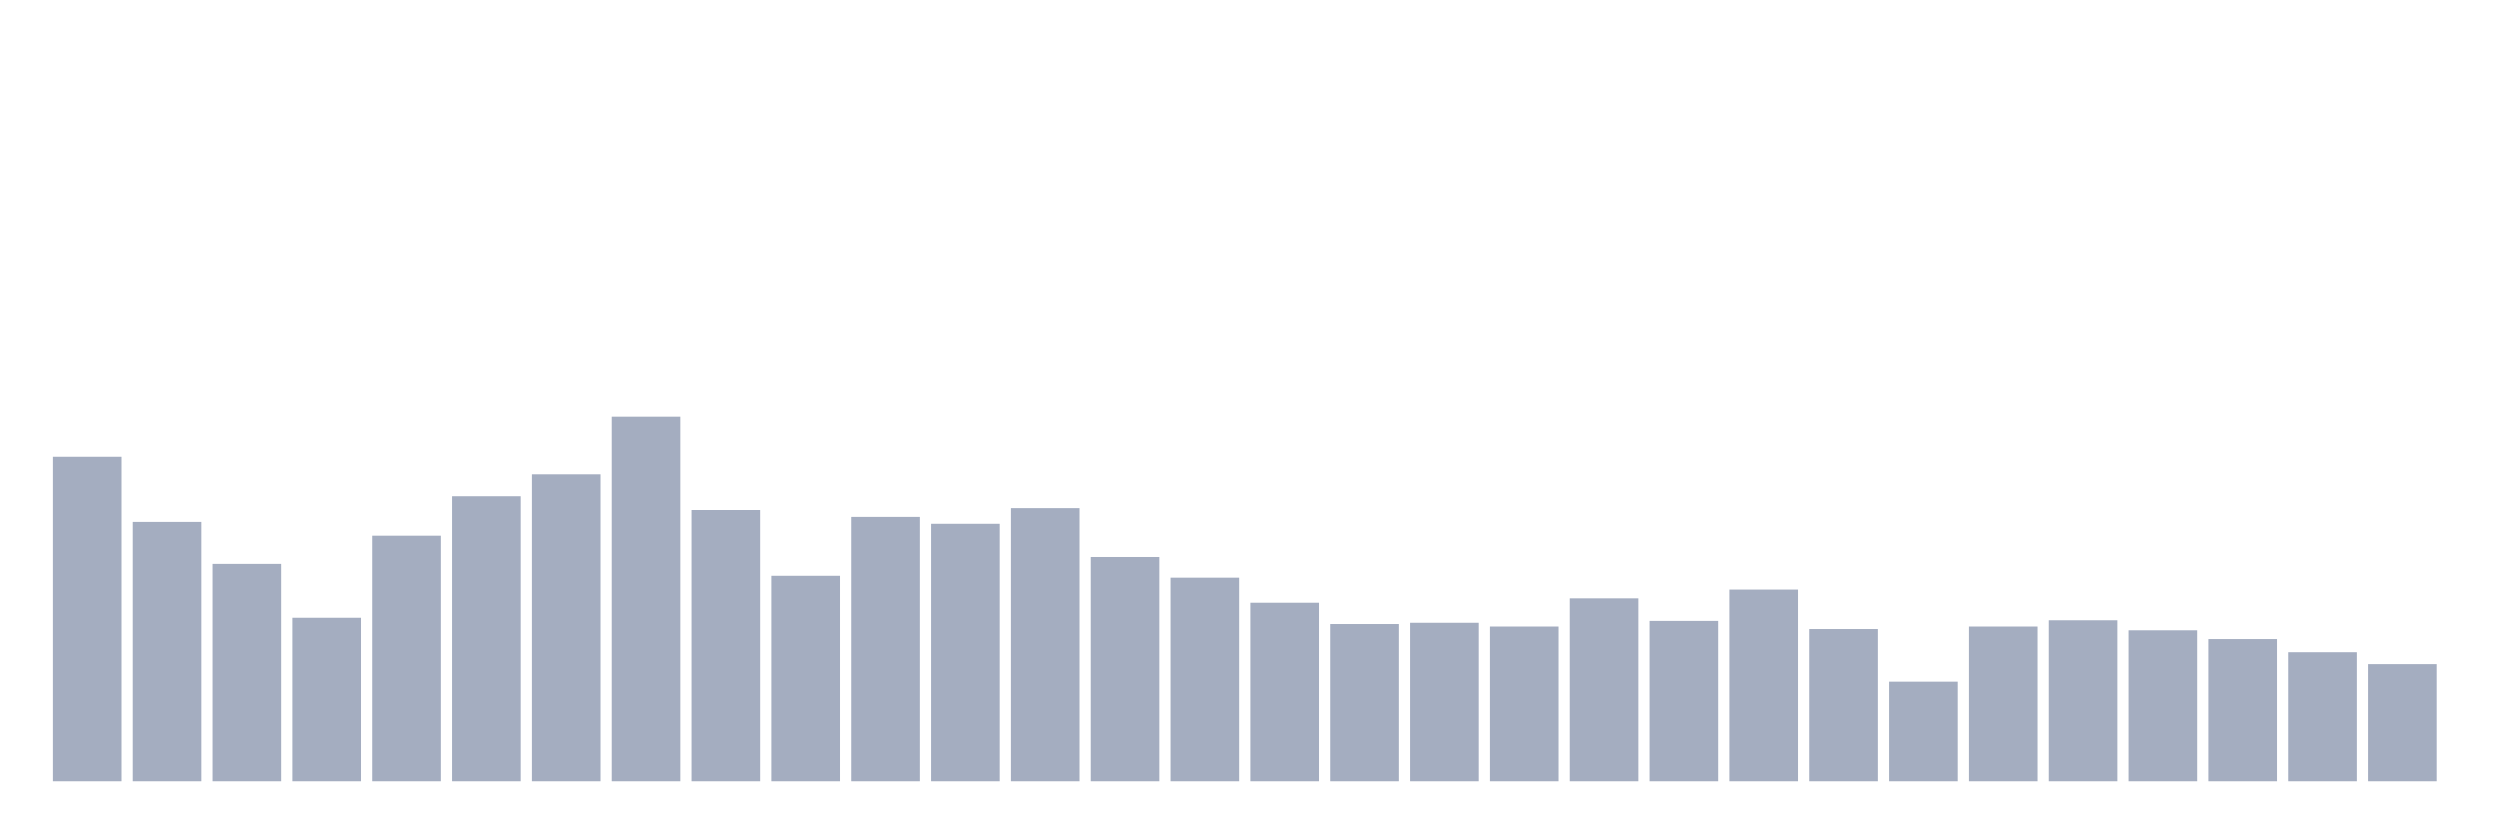 <svg xmlns="http://www.w3.org/2000/svg" viewBox="0 0 480 160"><g transform="translate(10,10)"><rect class="bar" x="0.153" width="13.175" y="77.698" height="62.302" fill="rgb(164,173,192)"></rect><rect class="bar" x="15.482" width="13.175" y="90.206" height="49.794" fill="rgb(164,173,192)"></rect><rect class="bar" x="30.81" width="13.175" y="98.265" height="41.735" fill="rgb(164,173,192)"></rect><rect class="bar" x="46.138" width="13.175" y="108.608" height="31.392" fill="rgb(164,173,192)"></rect><rect class="bar" x="61.466" width="13.175" y="92.852" height="47.148" fill="rgb(164,173,192)"></rect><rect class="bar" x="76.794" width="13.175" y="85.275" height="54.725" fill="rgb(164,173,192)"></rect><rect class="bar" x="92.123" width="13.175" y="81.065" height="58.935" fill="rgb(164,173,192)"></rect><rect class="bar" x="107.451" width="13.175" y="70" height="70" fill="rgb(164,173,192)"></rect><rect class="bar" x="122.779" width="13.175" y="87.921" height="52.079" fill="rgb(164,173,192)"></rect><rect class="bar" x="138.107" width="13.175" y="100.55" height="39.45" fill="rgb(164,173,192)"></rect><rect class="bar" x="153.436" width="13.175" y="89.244" height="50.756" fill="rgb(164,173,192)"></rect><rect class="bar" x="168.764" width="13.175" y="90.567" height="49.433" fill="rgb(164,173,192)"></rect><rect class="bar" x="184.092" width="13.175" y="87.56" height="52.44" fill="rgb(164,173,192)"></rect><rect class="bar" x="199.42" width="13.175" y="96.942" height="43.058" fill="rgb(164,173,192)"></rect><rect class="bar" x="214.748" width="13.175" y="100.911" height="39.089" fill="rgb(164,173,192)"></rect><rect class="bar" x="230.077" width="13.175" y="105.722" height="34.278" fill="rgb(164,173,192)"></rect><rect class="bar" x="245.405" width="13.175" y="109.811" height="30.189" fill="rgb(164,173,192)"></rect><rect class="bar" x="260.733" width="13.175" y="109.57" height="30.43" fill="rgb(164,173,192)"></rect><rect class="bar" x="276.061" width="13.175" y="110.292" height="29.708" fill="rgb(164,173,192)"></rect><rect class="bar" x="291.39" width="13.175" y="104.88" height="35.12" fill="rgb(164,173,192)"></rect><rect class="bar" x="306.718" width="13.175" y="109.21" height="30.79" fill="rgb(164,173,192)"></rect><rect class="bar" x="322.046" width="13.175" y="103.196" height="36.804" fill="rgb(164,173,192)"></rect><rect class="bar" x="337.374" width="13.175" y="110.773" height="29.227" fill="rgb(164,173,192)"></rect><rect class="bar" x="352.702" width="13.175" y="120.876" height="19.124" fill="rgb(164,173,192)"></rect><rect class="bar" x="368.031" width="13.175" y="110.292" height="29.708" fill="rgb(164,173,192)"></rect><rect class="bar" x="383.359" width="13.175" y="109.089" height="30.911" fill="rgb(164,173,192)"></rect><rect class="bar" x="398.687" width="13.175" y="111.014" height="28.986" fill="rgb(164,173,192)"></rect><rect class="bar" x="414.015" width="13.175" y="112.698" height="27.302" fill="rgb(164,173,192)"></rect><rect class="bar" x="429.344" width="13.175" y="115.223" height="24.777" fill="rgb(164,173,192)"></rect><rect class="bar" x="444.672" width="13.175" y="117.509" height="22.491" fill="rgb(164,173,192)"></rect></g></svg>